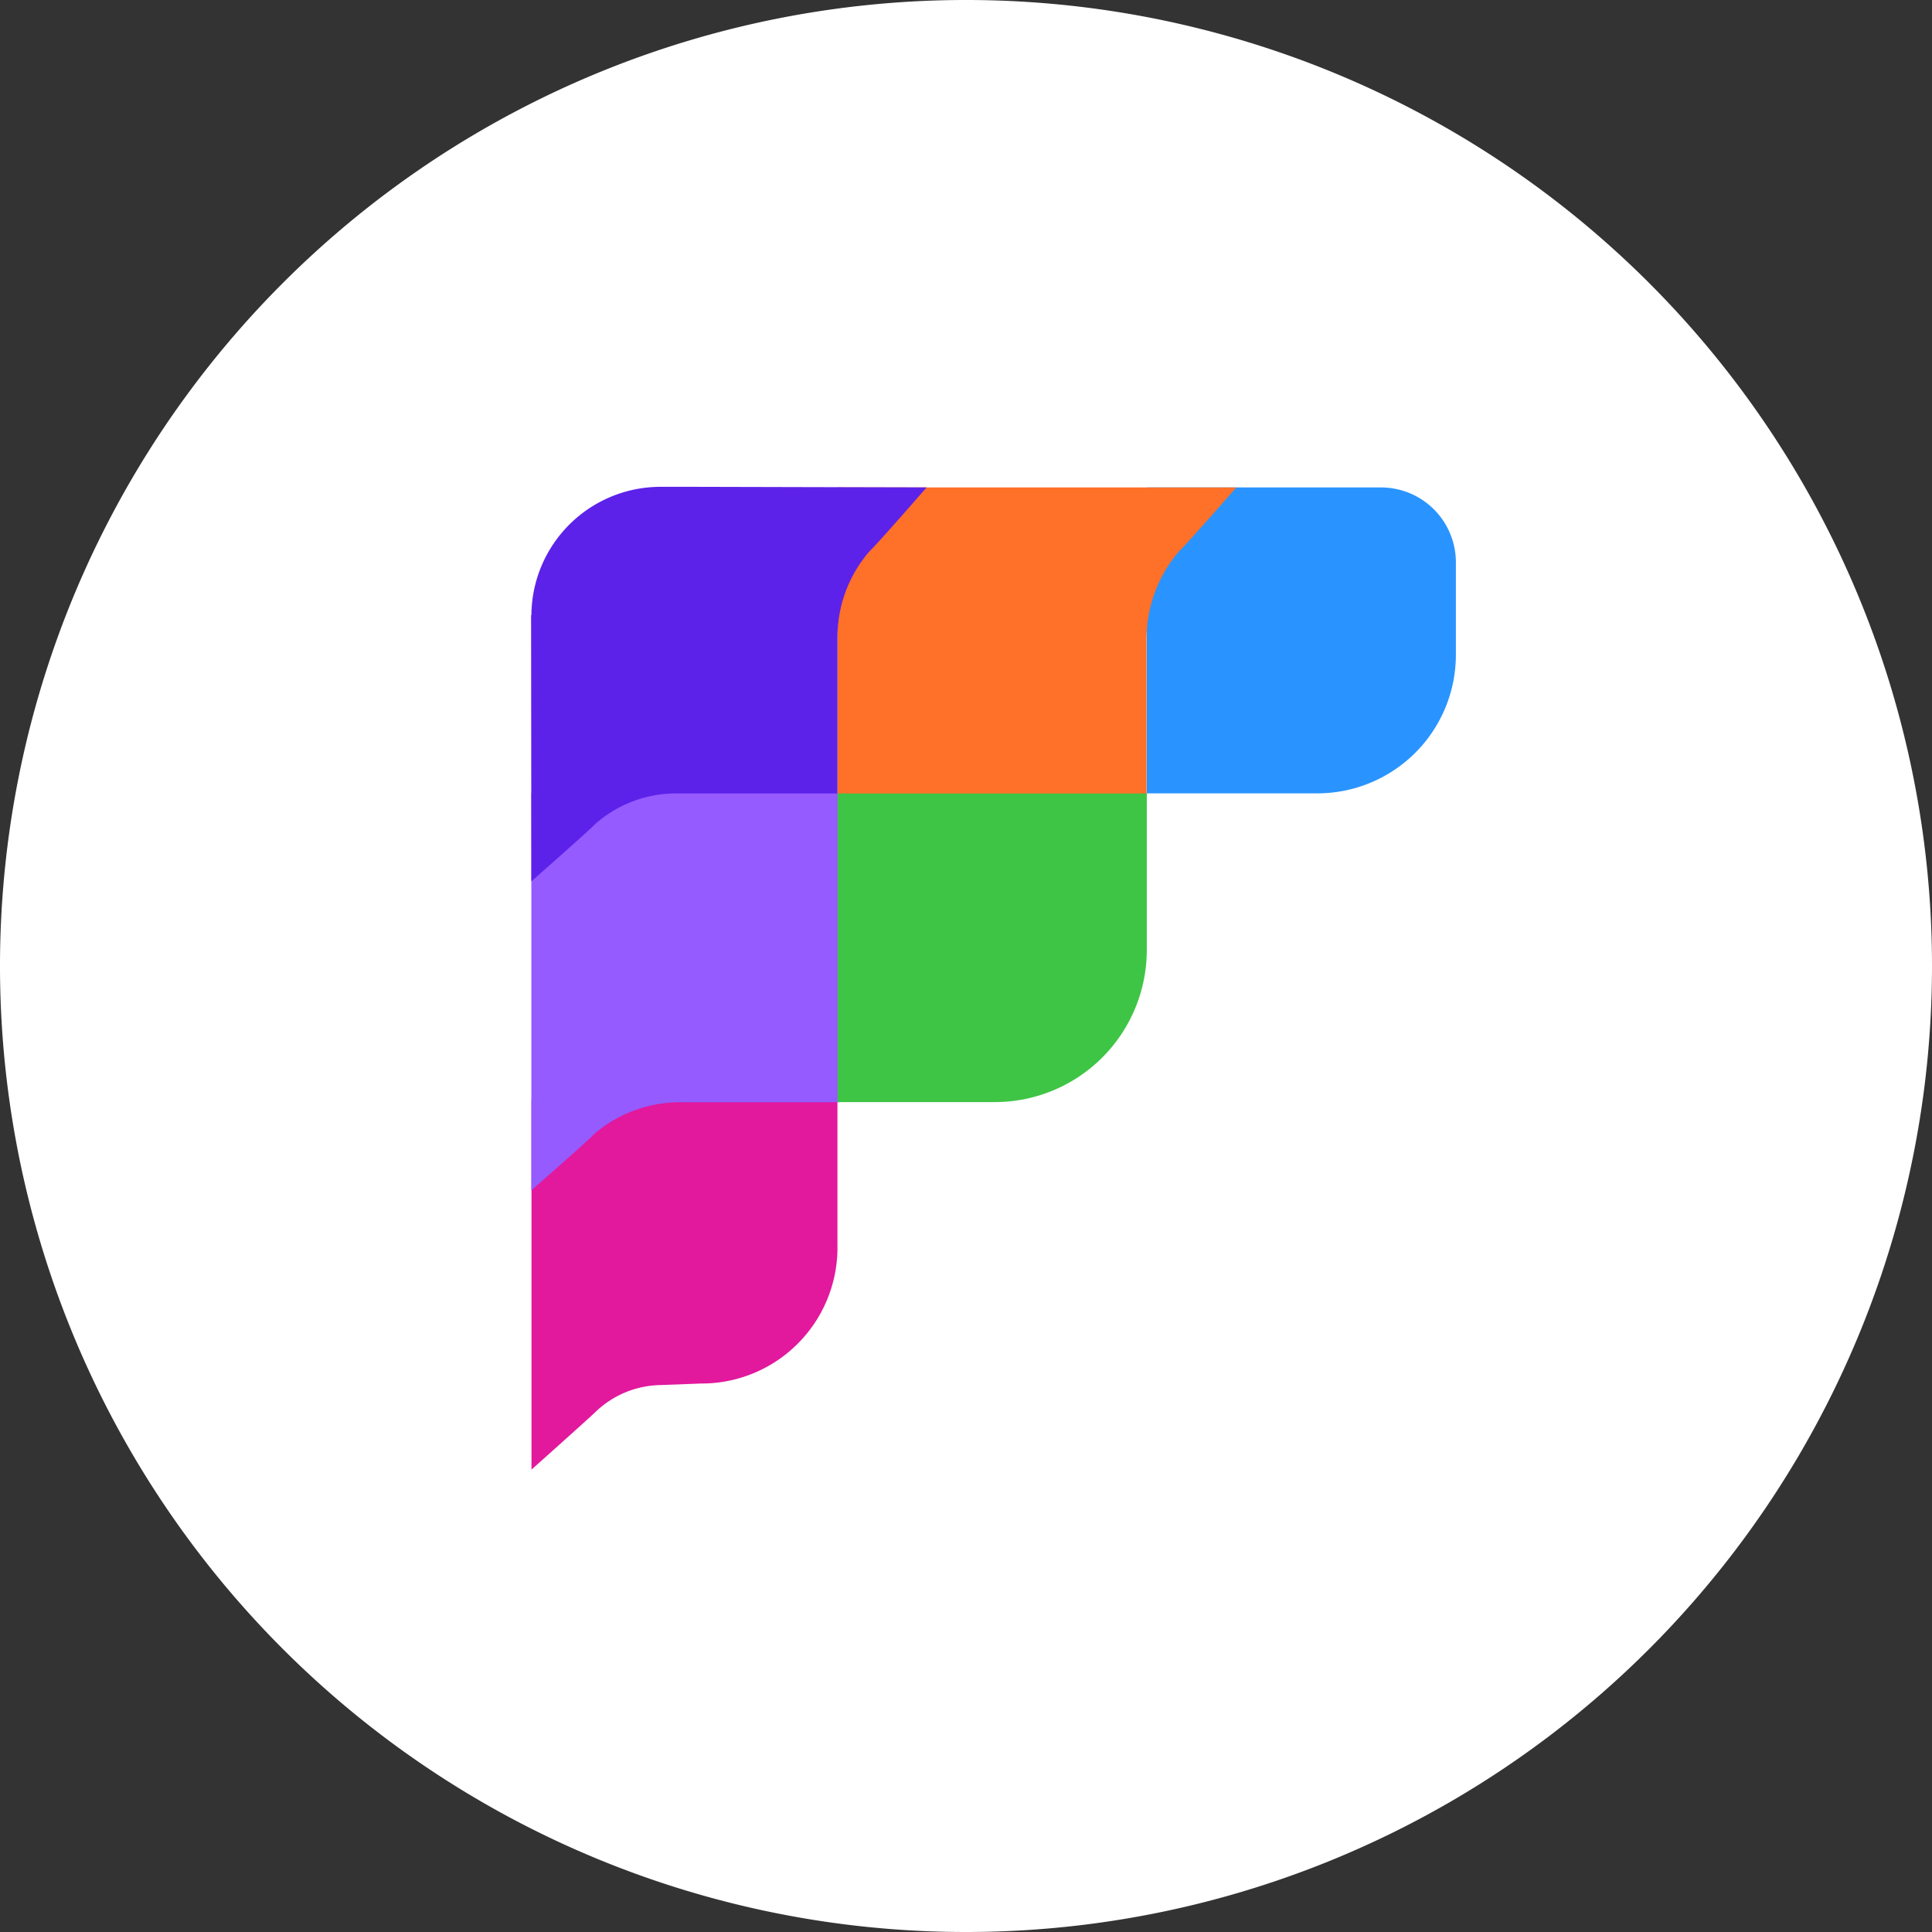 <svg xmlns="http://www.w3.org/2000/svg" width="43.654" height="43.654" viewBox="0 0 43.654 43.654">
    <rect x="0" y="0" width="43.654" height="43.654" fill="#333333" stroke="none"/>
    <defs>
        <clipPath id="cs1hsddhba">
            <path data-name="Rectángulo 349" style="fill:none" d="M0 0h20.899v22.206H0z"/>
        </clipPath>
    </defs>
    <path data-name="Trazado 3" d="M43.654 21.827a21.827 21.827 0 1 0-21.827 21.827 21.827 21.827 0 0 0 21.827-21.827" style="fill:#ffffff"/>
    <g data-name="Grupo 196">
        <g data-name="Grupo 195" style="clip-path:url(#cs1hsddhba)" transform="translate(12 11)">
            <path data-name="Trazado 318" d="M87.525 7h-3.856V.088h5.311a1.693 1.693 0 0 1 1.673 1.687V3.87A3.131 3.131 0 0 1 87.525 7" transform="translate(-69.757 -.074)" style="fill:#2994ff"/>
            <path data-name="Trazado 319" d="M.037 83.245v8.365s1.254-1.119 1.433-1.29a2.17 2.17 0 0 1 1.468-.62l.933-.035a3.069 3.069 0 0 0 3.079-3.128v-3.292z" transform="translate(-.028 -69.404)" style="fill:#e2189d"/>
            <path data-name="Trazado 320" d="M6.989 41.591H.035v8.981s1.269-1.109 1.439-1.29a2.991 2.991 0 0 1 1.991-.7h3.524z" transform="translate(-.029 -34.676)" style="fill:#955bff"/>
            <path data-name="Trazado 321" d="M45.2 48.578h-3.554v-6.987h6.987v3.551a3.436 3.436 0 0 1-3.433 3.436" transform="translate(-34.721 -34.676)" style="fill:#3fc545"/>
            <path data-name="Trazado 322" d="M46.741.085h-5.1V7h6.987V3.481a3.042 3.042 0 0 1 .737-1.957c.181-.169 1.29-1.439 1.29-1.439z" transform="translate(-34.721 -.071)" style="fill:#ff7028"/>
            <path data-name="Trazado 323" d="M3.7 0h-.78A2.919 2.919 0 0 0 .007 2.9L0 2.894s.005 5.36.006 5.357v.663S1.275 7.8 1.445 7.623a2.754 2.754 0 0 1 1.765-.694h3.713V3.39a2.961 2.961 0 0 1 .727-1.937c.181-.169 1.287-1.44 1.287-1.44z" style="fill:#5d22e9"/>
        </g>
    </g>
</svg>
